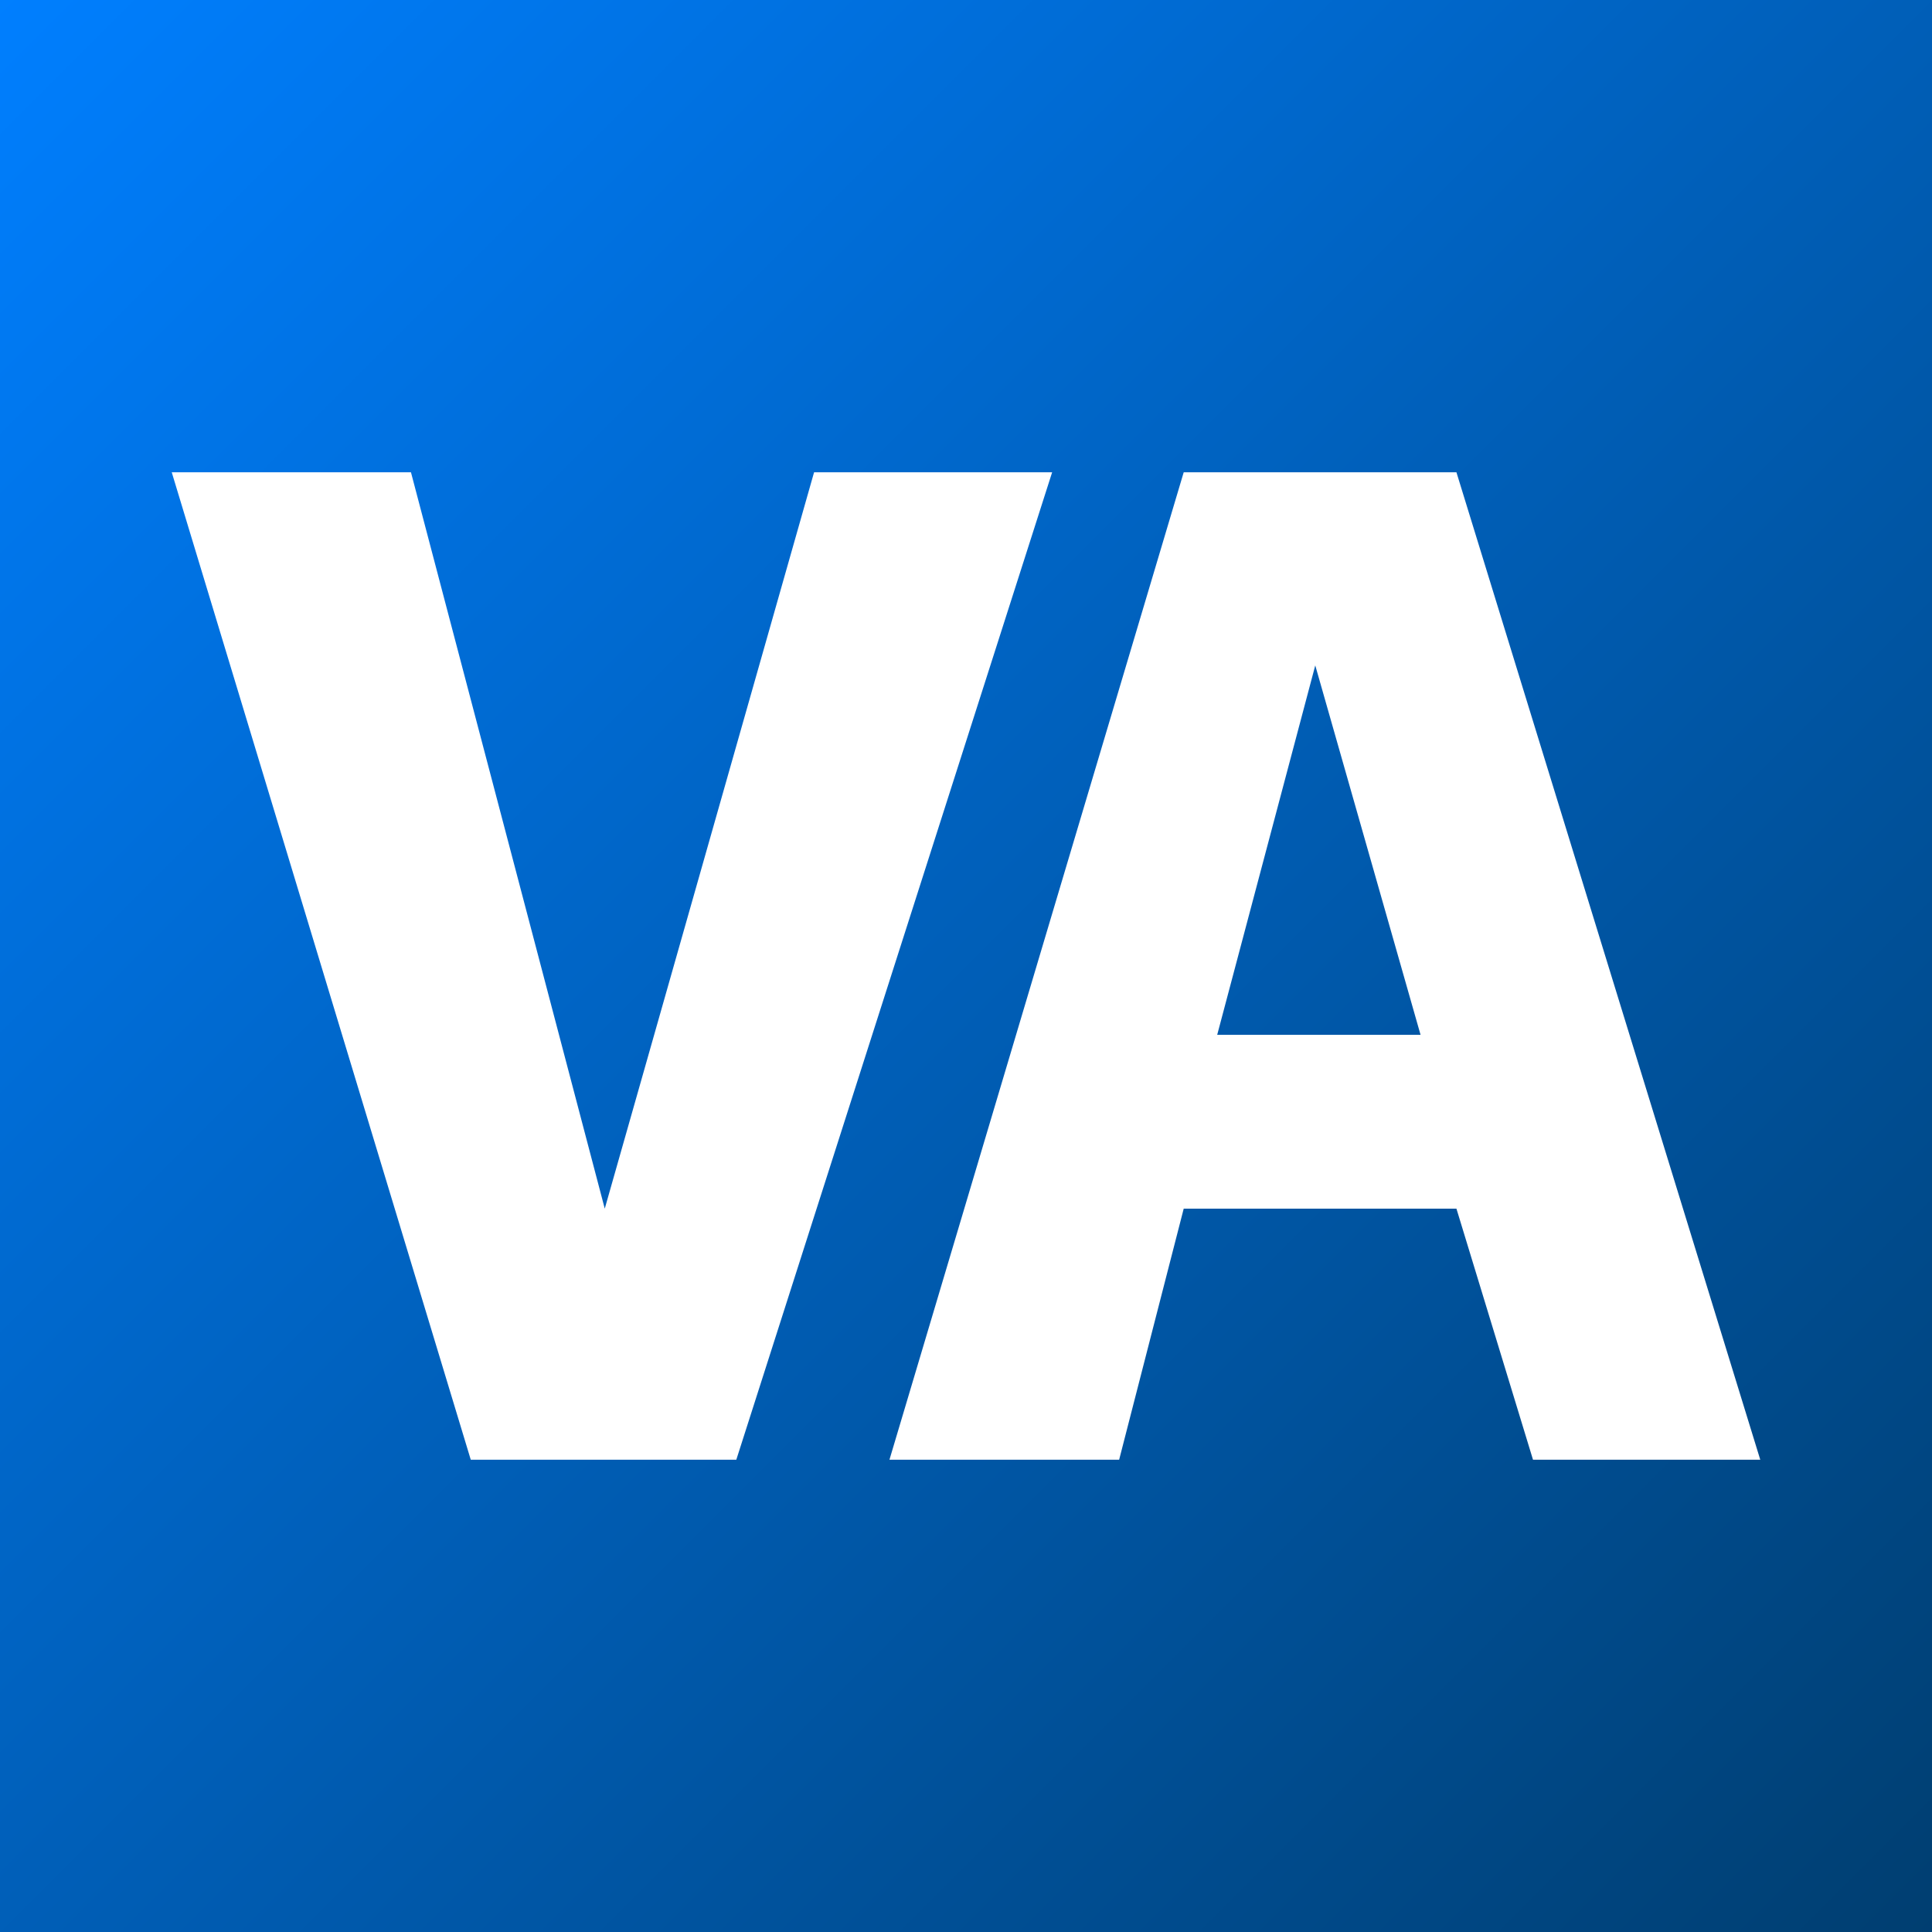 <svg viewBox="0 0 90 90" xmlns="http://www.w3.org/2000/svg"><rect x="0" y="0" width="90" height="90" fill="#333333" stroke="none"/><defs><linearGradient x1="0%" y1="0%" x2="100%" y2="100%" id="a"><stop stop-color="#007FFF" offset="0%"/><stop stop-color="#003E70" offset="100%"/><stop stop-color="#003E70" offset="100%"/></linearGradient></defs><g fill="none" fill-rule="evenodd"><path fill="url(#a)" d="M0 0h90v90H0z"/><path d="M8 22h11.144l9.028 34.303L37.923 22h11.09L34.3 68H21.93L8 22Zm47.142 0L41.434 68h10.7l3.008-11.697h12.704L71.413 68H82L67.846 22H55.142Zm6.128 8.997 4.905 17.209h-9.473l4.568-17.209Z" fill="#FFF" fill-rule="nonzero"/></g></svg>